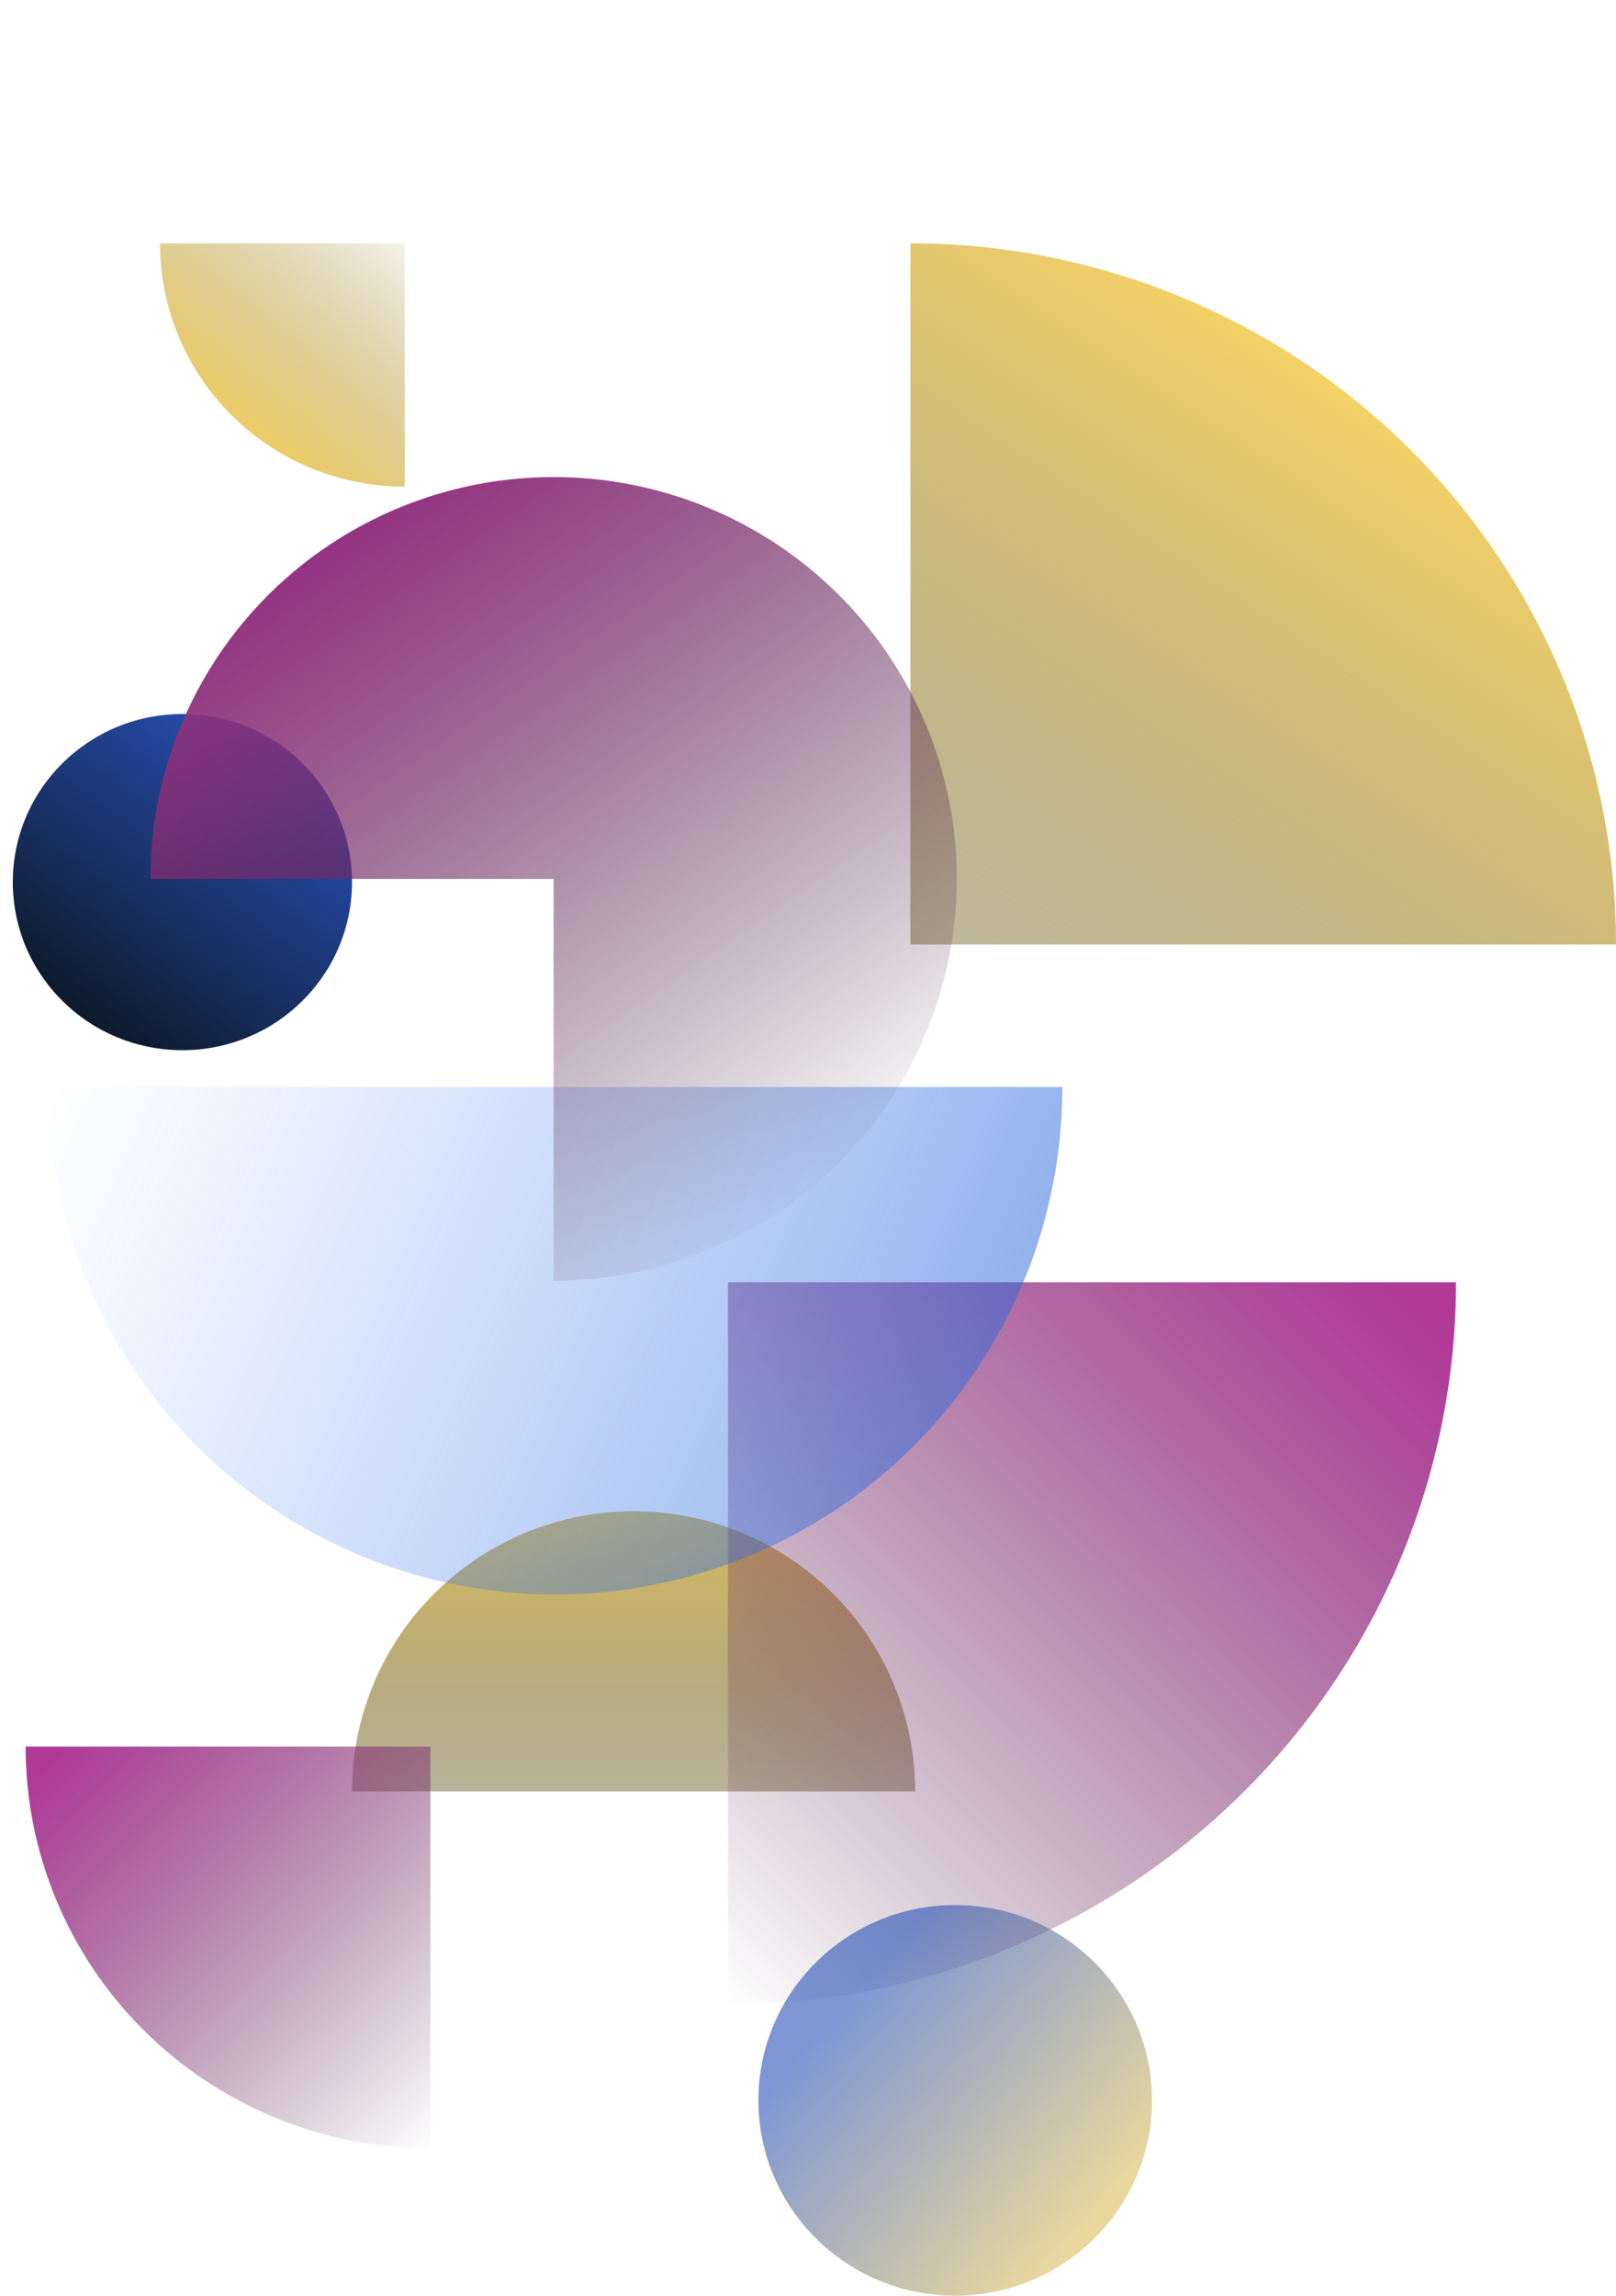 <svg width="505" height="717" viewBox="0 0 505 717" fill="none" xmlns="http://www.w3.org/2000/svg">
<path d="M110 559.5C110 548.009 112.276 536.631 116.699 526.015C121.121 515.399 127.603 505.753 135.775 497.628C143.946 489.503 153.647 483.058 164.324 478.661C175.001 474.263 186.444 472 198 472C209.556 472 220.999 474.263 231.676 478.661C242.353 483.058 252.054 489.503 260.225 497.628C268.397 505.753 274.879 515.399 279.301 526.015C283.724 536.631 286 548.009 286 559.5L198 559.5H110Z" fill="url(#paint0_linear_7_68)"/>
<path d="M505 295C505 266.241 499.297 237.763 488.215 211.192C477.134 184.622 460.892 160.48 440.417 140.144C419.942 119.808 395.634 103.676 368.882 92.67C342.129 81.665 313.456 76 284.5 76L284.5 295H505Z" fill="url(#paint1_linear_7_68)"/>
<path d="M455 400.5C455 430.113 449.116 459.436 437.683 486.795C426.25 514.154 409.492 539.013 388.367 559.953C367.241 580.892 342.162 597.502 314.56 608.835C286.959 620.167 257.376 626 227.5 626L227.5 400.5H455Z" fill="url(#paint2_linear_7_68)"/>
<path d="M8 545.5C8 561.981 11.272 578.3 17.629 593.527C23.986 608.753 33.304 622.588 45.051 634.242C56.798 645.896 70.743 655.14 86.091 661.447C101.438 667.754 117.888 671 134.5 671L134.5 545.5H8Z" fill="url(#paint3_linear_7_68)"/>
<path opacity="0.9" d="M15 339.5C15 360.315 19.1 380.925 27.065 400.155C35.031 419.385 46.706 436.858 61.424 451.576C76.142 466.295 93.615 477.97 112.845 485.935C132.075 493.9 152.685 498 173.5 498C194.315 498 214.925 493.9 234.155 485.935C253.385 477.97 270.858 466.295 285.576 451.576C300.295 436.858 311.97 419.385 319.935 400.155C327.9 380.925 332 360.315 332 339.5L173.5 339.5H15Z" fill="url(#paint4_linear_7_68)"/>
<path d="M50 76C50 85.981 51.979 95.863 55.823 105.084C59.668 114.305 65.303 122.683 72.406 129.74C79.51 136.797 87.943 142.395 97.225 146.215C106.506 150.034 116.454 152 126.5 152L126.5 76H50Z" fill="url(#paint5_linear_7_68)"/>
<ellipse cx="57" cy="275.5" rx="53" ry="52.5" fill="url(#paint6_linear_7_68)"/>
<ellipse opacity="0.6" cx="298.5" cy="656" rx="61.5" ry="61" fill="url(#paint7_linear_7_68)"/>
<path d="M47 274.5C47 249.678 54.39 225.414 68.235 204.776C82.08 184.138 101.758 168.052 124.782 158.553C147.805 149.054 173.14 146.569 197.581 151.411C222.023 156.254 244.474 168.207 262.095 185.758C279.717 203.31 291.717 225.672 296.579 250.016C301.441 274.361 298.945 299.595 289.409 322.527C279.872 345.459 263.722 365.059 243.002 378.849C222.281 392.64 197.92 400 173 400L173 274.5H47Z" fill="url(#paint8_linear_7_68)"/>
<defs>
<linearGradient id="paint0_linear_7_68" x1="198" y1="472" x2="198" y2="647" gradientUnits="userSpaceOnUse">
<stop stop-color="#DBBE5E"/>
<stop offset="1" stop-color="#09100F" stop-opacity="0"/>
</linearGradient>
<linearGradient id="paint1_linear_7_68" x1="421" y1="121.89" x2="305.805" y2="295.505" gradientUnits="userSpaceOnUse">
<stop stop-color="#F4D267"/>
<stop offset="1" stop-color="#85763D" stop-opacity="0.52"/>
</linearGradient>
<linearGradient id="paint2_linear_7_68" x1="442.547" y1="410.966" x2="228.955" y2="627.436" gradientUnits="userSpaceOnUse">
<stop stop-color="#B13A99"/>
<stop offset="1" stop-color="#461F41" stop-opacity="0"/>
</linearGradient>
<linearGradient id="paint3_linear_7_68" x1="14.924" y1="551.325" x2="133.798" y2="671.693" gradientUnits="userSpaceOnUse">
<stop stop-color="#B13A99"/>
<stop offset="1" stop-color="#461F41" stop-opacity="0"/>
</linearGradient>
<linearGradient id="paint4_linear_7_68" x1="15" y1="339.5" x2="289.68" y2="457.826" gradientUnits="userSpaceOnUse">
<stop stop-color="#548DFE" stop-opacity="0"/>
<stop offset="1" stop-color="#2C69DB" stop-opacity="0.56"/>
</linearGradient>
<linearGradient id="paint5_linear_7_68" x1="123.385" y1="75.656" x2="74.957" y2="134.773" gradientUnits="userSpaceOnUse">
<stop stop-color="#A38F48" stop-opacity="0.13"/>
<stop offset="1" stop-color="#EDCC64"/>
</linearGradient>
<linearGradient id="paint6_linear_7_68" x1="88.523" y1="231.922" x2="24.185" y2="318.292" gradientUnits="userSpaceOnUse">
<stop stop-color="#2850B6"/>
<stop offset="1" stop-color="#0D1929"/>
</linearGradient>
<linearGradient id="paint7_linear_7_68" x1="343.5" y1="694.5" x2="251.87" y2="614.219" gradientUnits="userSpaceOnUse">
<stop offset="0.011" stop-color="#DABD5D"/>
<stop offset="0.868" stop-color="#2850B6"/>
</linearGradient>
<linearGradient id="paint8_linear_7_68" x1="101.542" y1="171.693" x2="248.155" y2="383.698" gradientUnits="userSpaceOnUse">
<stop stop-color="#953382"/>
<stop offset="1" stop-color="#2D182C" stop-opacity="0"/>
</linearGradient>
</defs>
</svg>
